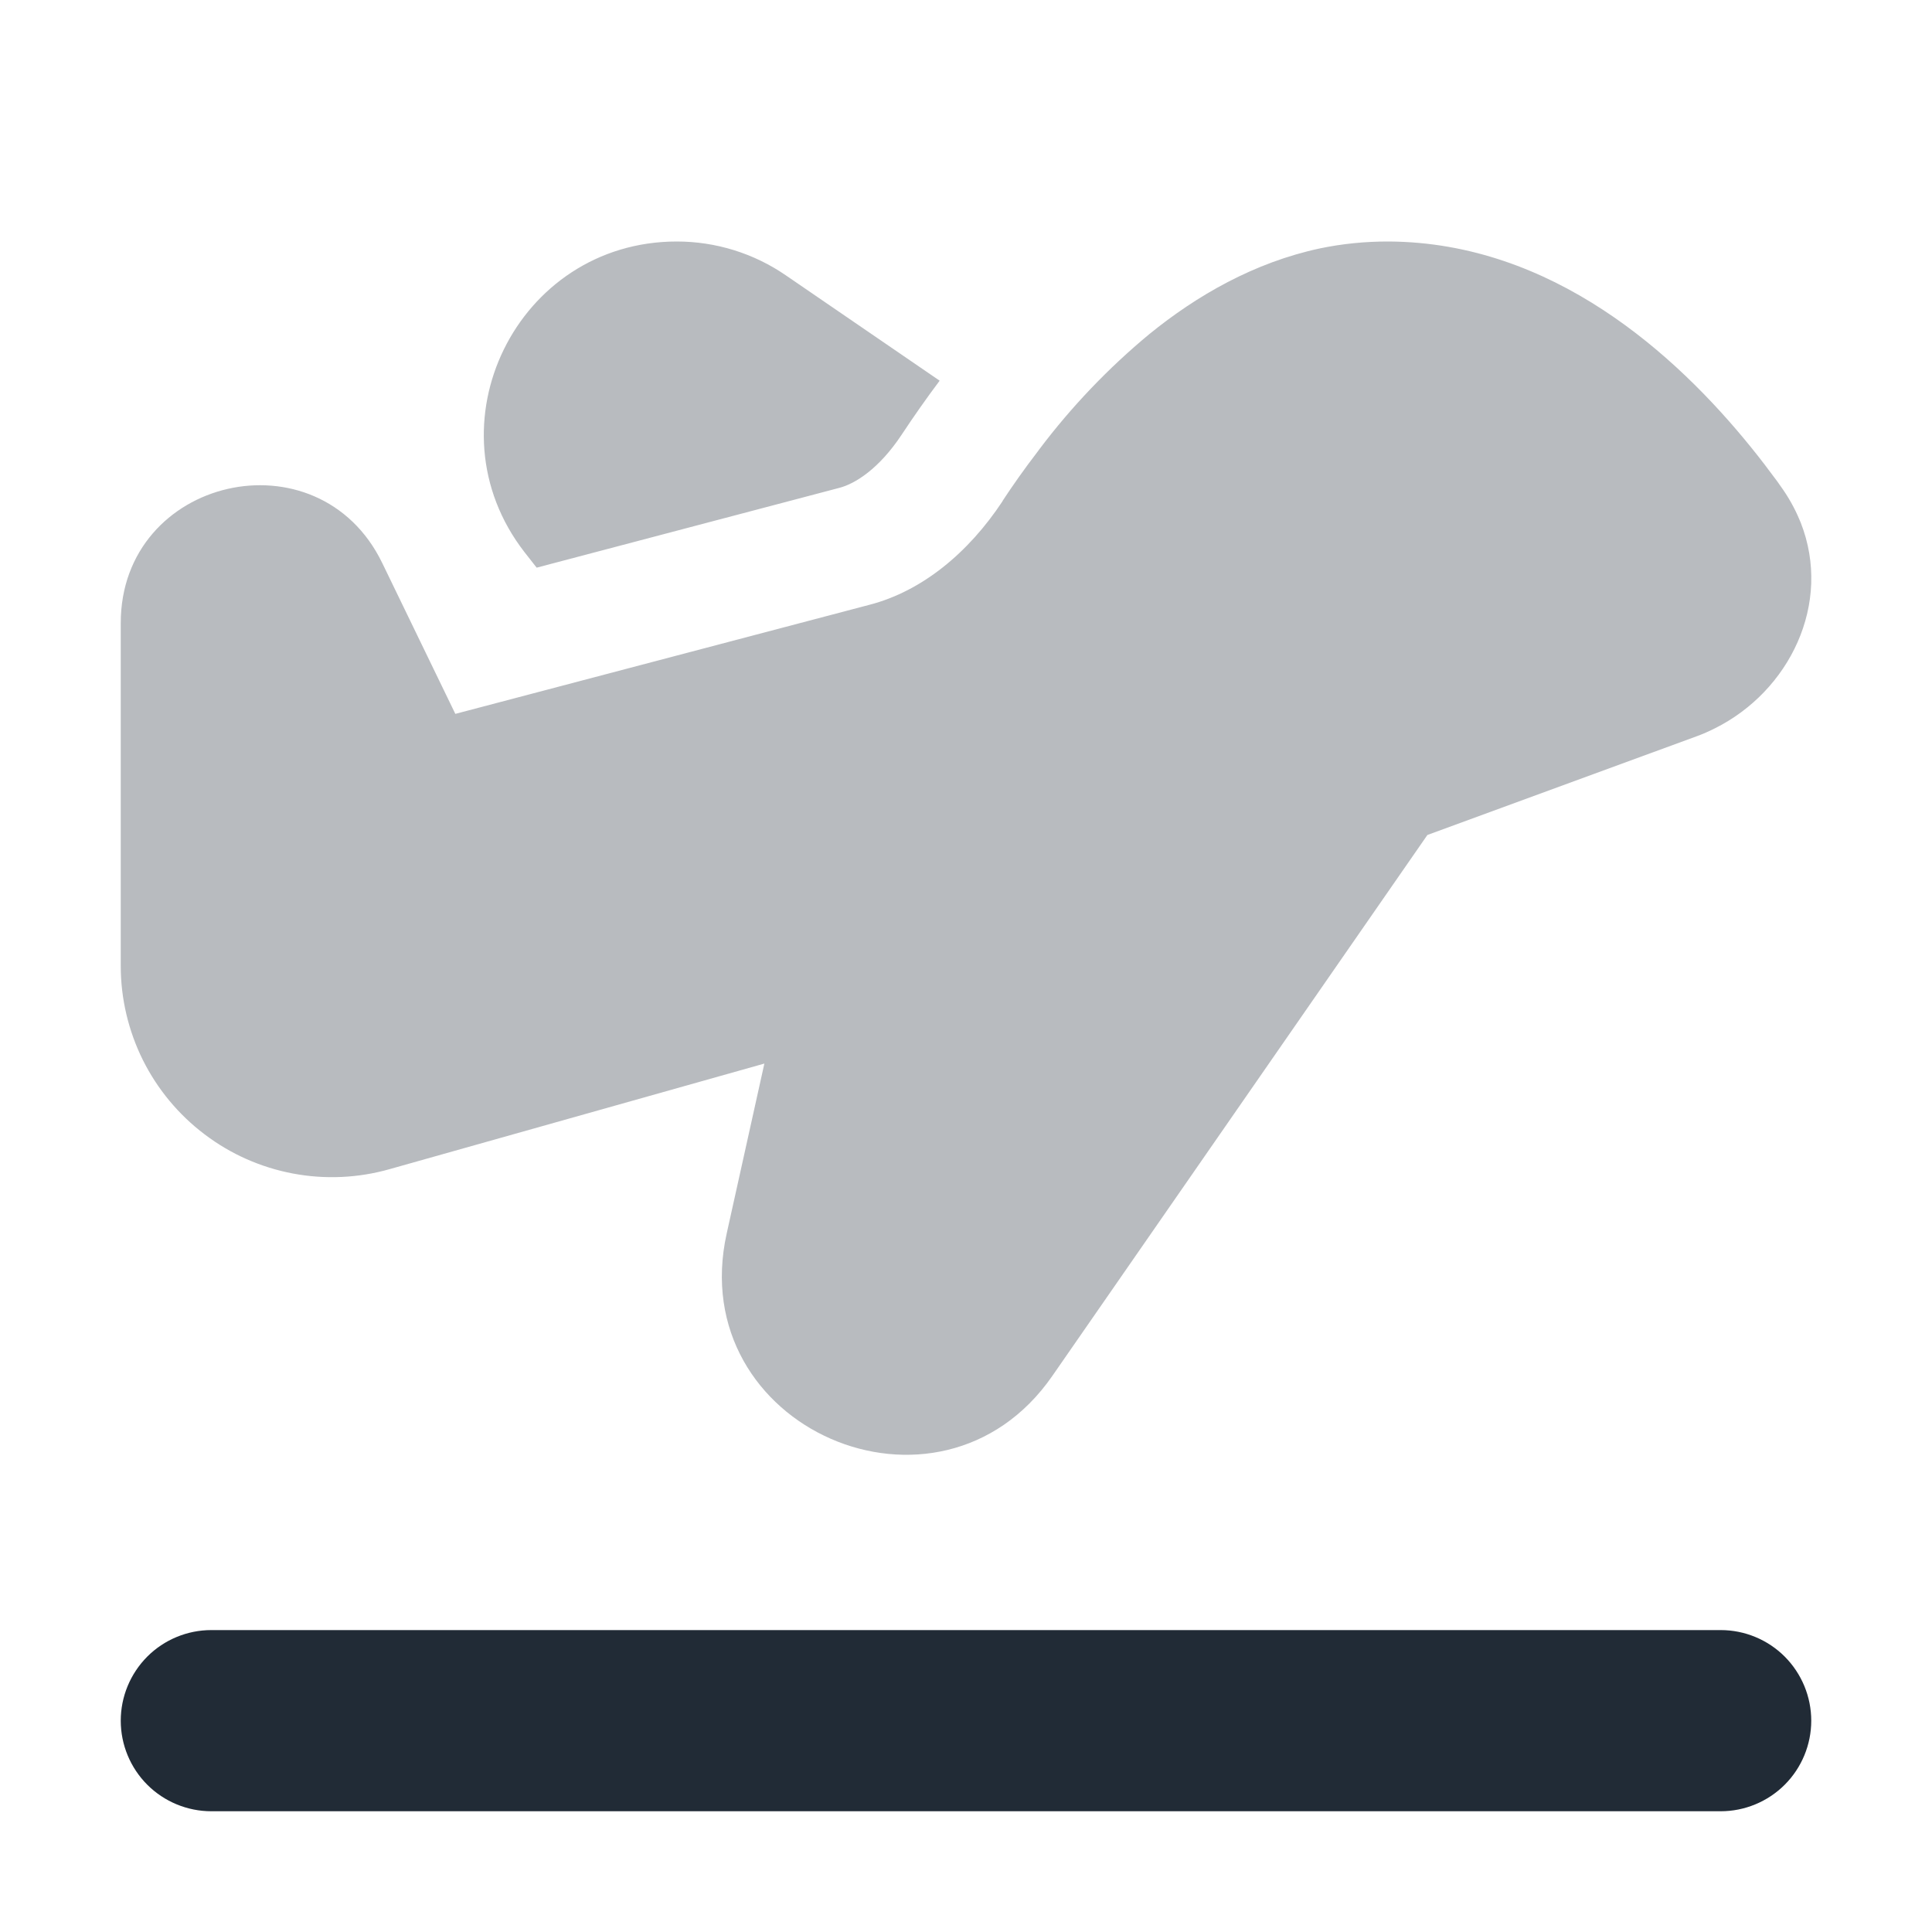 <svg width="22" height="22" viewBox="0 0 22 22" fill="none" xmlns="http://www.w3.org/2000/svg">
<path d="M2.406 18.562C2.133 18.562 1.87 18.671 1.677 18.864C1.484 19.058 1.375 19.32 1.375 19.594C1.375 19.867 1.484 20.13 1.677 20.323C1.87 20.516 2.133 20.625 2.406 20.625H19.594C19.867 20.625 20.13 20.516 20.323 20.323C20.516 20.13 20.625 19.867 20.625 19.594C20.625 19.32 20.516 19.058 20.323 18.864C20.13 18.671 19.867 18.562 19.594 18.562H2.406Z" fill="#212B36"/>
<path opacity="0.32" d="M11.415 5.706C11.532 5.528 11.665 5.339 11.814 5.145L11.836 5.115C12.201 4.631 12.621 4.191 13.087 3.805C13.628 3.365 14.282 2.988 15.033 2.828C15.283 2.776 15.546 2.749 15.817 2.75C17.674 2.762 19.078 4.029 19.939 5.093C20.047 5.226 20.145 5.356 20.236 5.479L20.274 5.533C20.366 5.66 20.439 5.792 20.494 5.925L20.505 5.951C20.868 6.875 20.375 7.873 19.525 8.295C19.459 8.328 19.392 8.358 19.323 8.383L16.254 9.508L11.983 15.668C10.693 17.529 7.784 16.257 8.275 14.046L8.704 12.111L4.434 13.314C4.077 13.415 3.701 13.432 3.335 13.363C2.97 13.294 2.626 13.142 2.33 12.917C2.033 12.693 1.793 12.403 1.627 12.071C1.462 11.738 1.375 11.372 1.375 11V7.095C1.375 5.431 3.627 4.913 4.353 6.412L5.185 8.129L9.904 6.886C10.498 6.731 11.026 6.298 11.417 5.706H11.415ZM5.973 6.288L6.111 6.464L9.555 5.556C9.736 5.51 10.01 5.339 10.268 4.949C10.406 4.74 10.55 4.535 10.7 4.335L8.948 3.135C8.583 2.884 8.15 2.75 7.707 2.75C5.885 2.75 4.855 4.847 5.973 6.288Z" fill="#212B36"/>
</svg>
